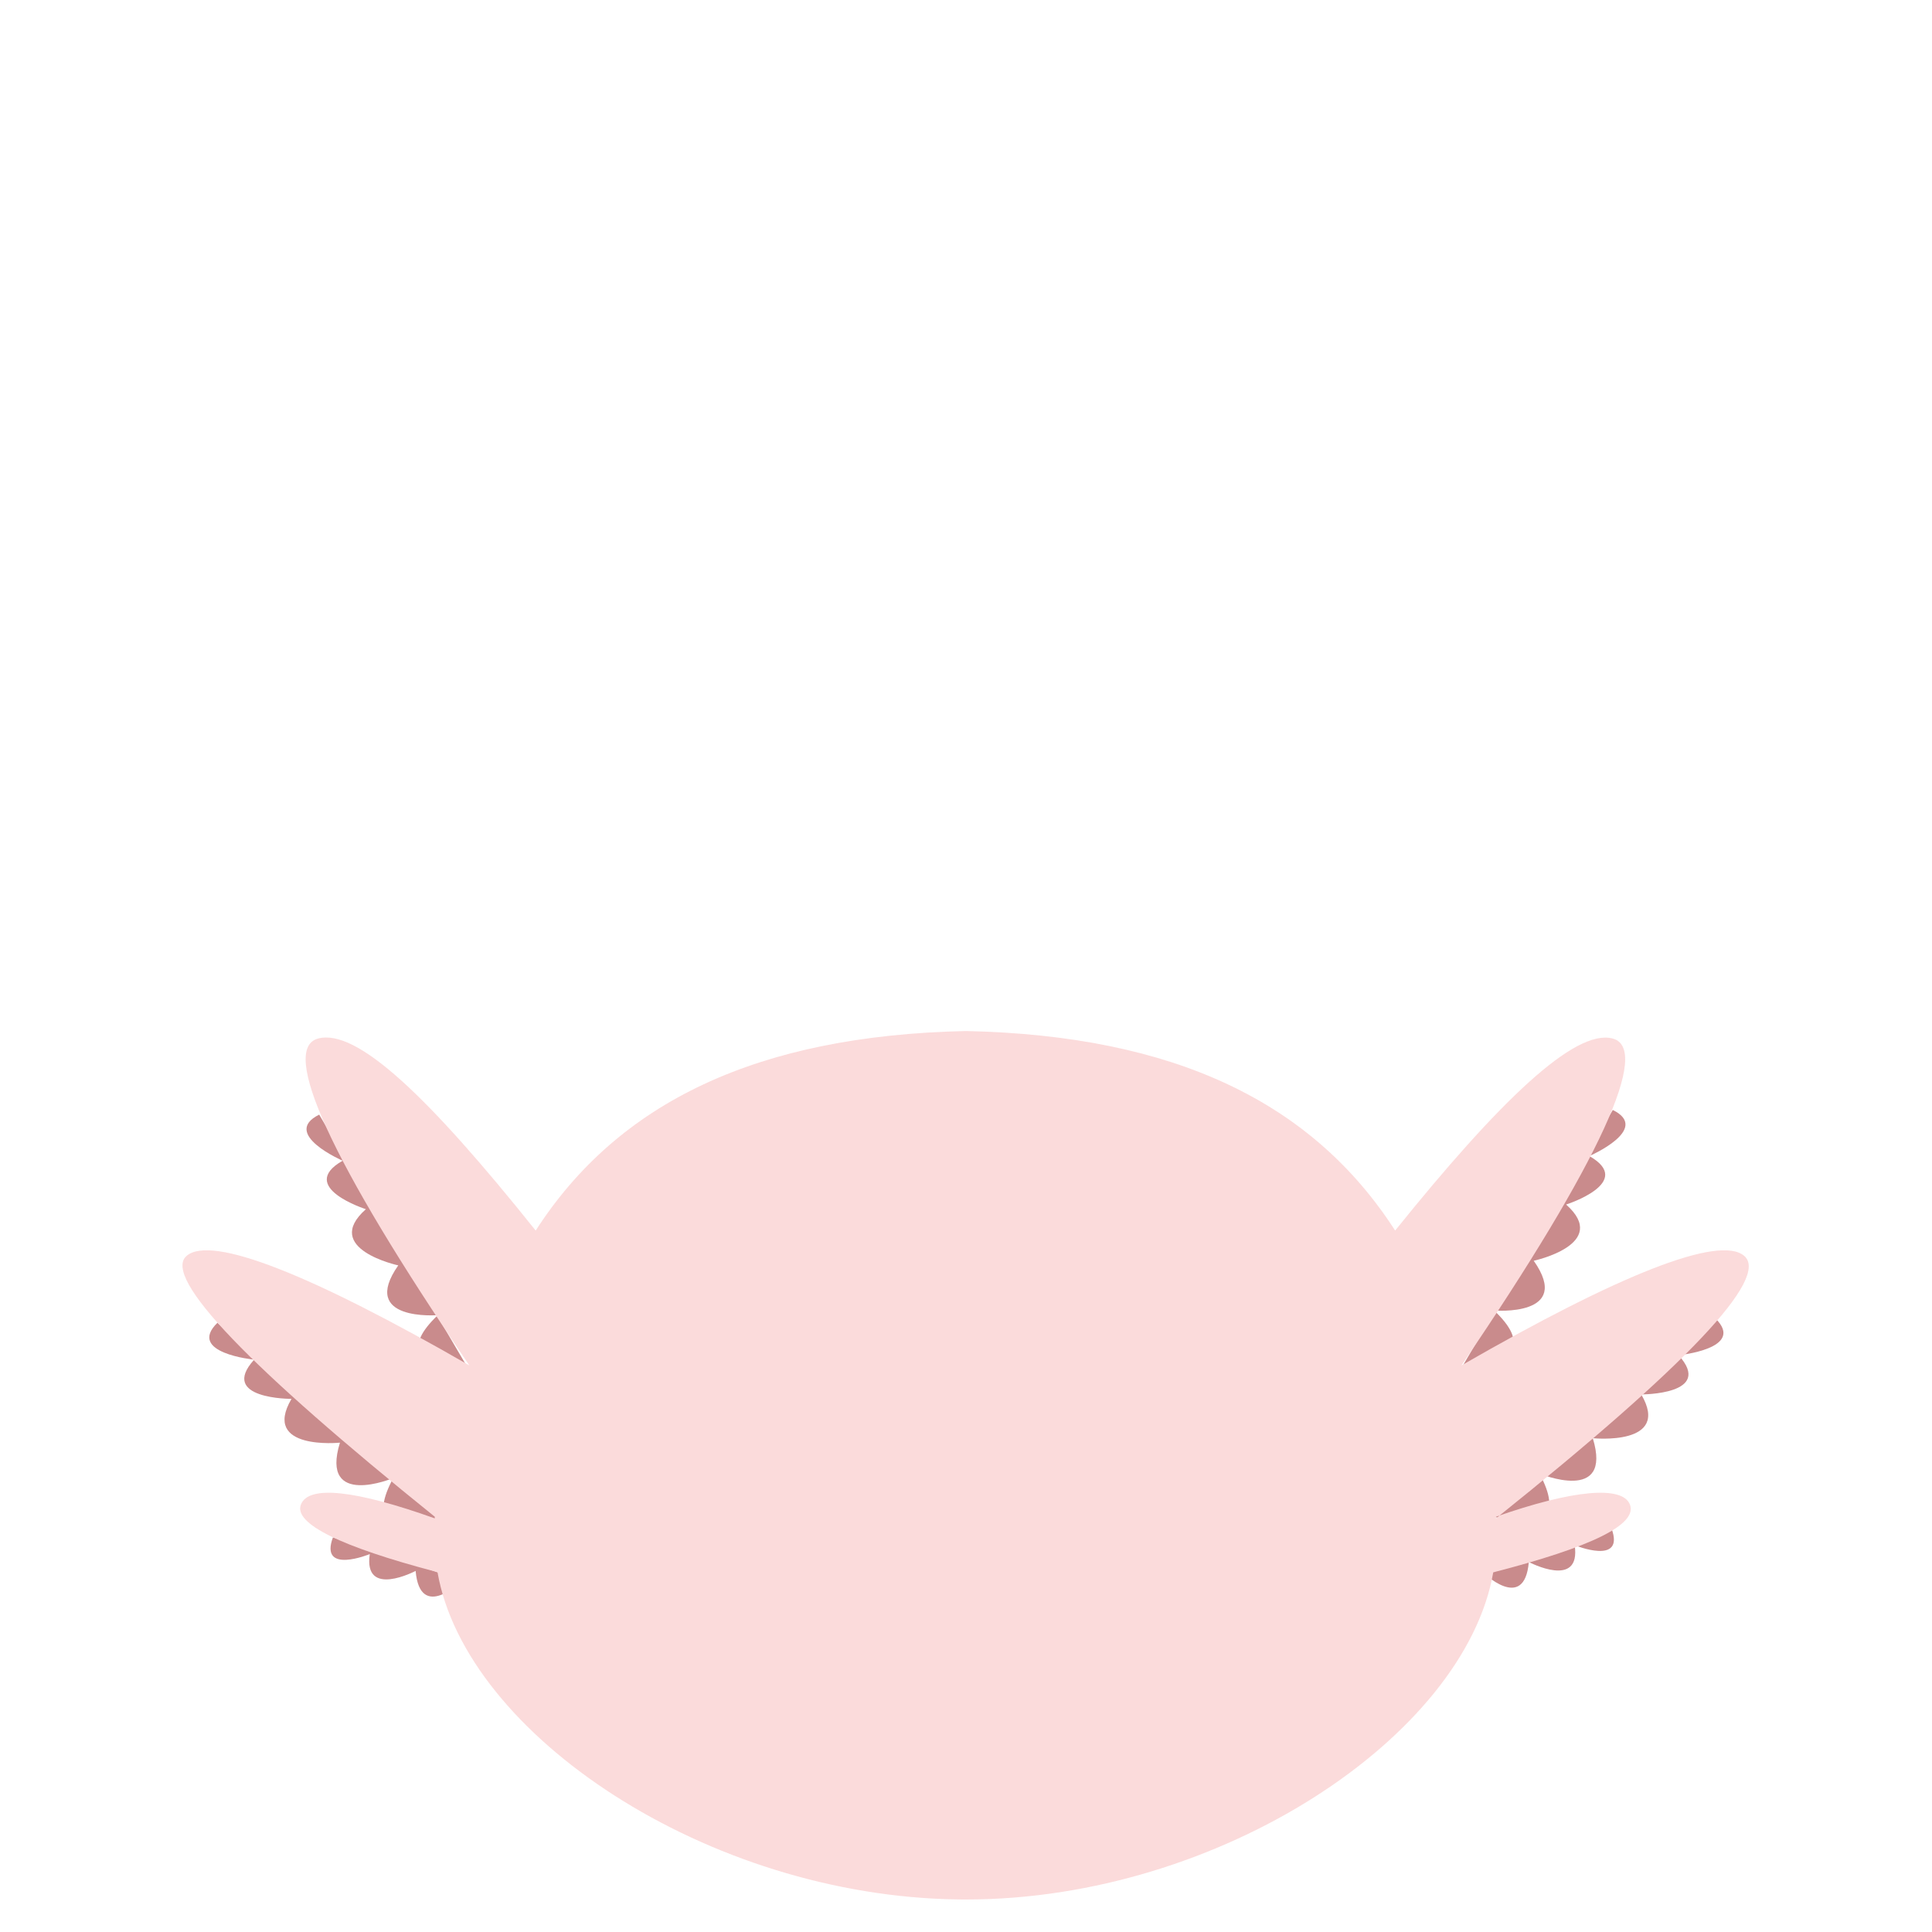 <?xml version="1.0" encoding="UTF-8"?>
<svg xmlns="http://www.w3.org/2000/svg" xmlns:xlink="http://www.w3.org/1999/xlink" width="300" height="300" viewBox="0 0 300 300">
<path fill-rule="evenodd" fill="rgb(78.824%, 54.51%, 54.902%)" fill-opacity="1" d="M 227.164 212.02 C 235.637 211.355 237.254 208.512 232.02 203.496 C 232.02 203.496 244.293 204.5 238.156 195.77 C 238.156 195.77 250.125 193.195 243.184 187.039 C 243.184 187.039 253.965 183.609 246.797 179.512 C 246.797 179.512 256.441 175.324 250.434 172.355 "/>
<path fill-rule="evenodd" fill="rgb(78.824%, 54.51%, 54.902%)" fill-opacity="1" d="M 231.758 235.48 C 240.066 237.477 242.496 235.254 239.055 228.82 C 239.055 228.82 250.477 233.594 247.328 223.324 C 247.328 223.324 259.57 224.578 254.852 216.523 C 254.852 216.523 266.223 216.586 260.648 210.434 C 260.648 210.434 271.172 209.418 266.352 204.707 "/>
<path fill-rule="evenodd" fill="rgb(78.824%, 54.51%, 54.902%)" fill-opacity="1" d="M 230.125 244.039 C 230.125 244.039 236.703 250.547 237.395 242.547 C 237.395 242.547 245.527 246.844 244.516 239.938 C 244.516 239.938 252.379 243.168 250.238 237.344 "/>
<path fill-rule="evenodd" fill="rgb(78.824%, 54.51%, 54.902%)" fill-opacity="1" d="M 72.836 212.742 C 64.363 212.074 62.746 209.234 67.98 204.215 C 67.98 204.215 55.707 205.219 61.844 196.488 C 61.844 196.488 49.875 193.918 56.816 187.762 C 56.816 187.762 46.035 184.332 53.203 180.234 C 53.203 180.234 43.559 176.047 49.566 173.078 "/>
<path fill-rule="evenodd" fill="rgb(78.824%, 54.51%, 54.902%)" fill-opacity="1" d="M 68.352 236.172 C 60.047 238.168 57.613 235.945 61.059 229.512 C 61.059 229.512 49.637 234.289 52.785 224.016 C 52.785 224.016 40.543 225.27 45.262 217.215 C 45.262 217.215 33.891 217.277 39.465 211.125 C 39.465 211.125 28.941 210.109 33.762 205.398 "/>
<path fill-rule="evenodd" fill="rgb(78.824%, 54.51%, 54.902%)" fill-opacity="1" d="M 71.812 245.422 C 71.812 245.422 65.23 251.93 64.539 243.93 C 64.539 243.93 56.406 248.227 57.418 241.32 C 57.418 241.32 49.555 244.551 51.695 238.727 "/>
<path fill-rule="evenodd" fill="rgb(98.431%, 85.882%, 85.882%)" fill-opacity="1" d="M 148.812 294.945 C 109.781 294.445 72.332 269.293 67.941 244.152 L 67.512 244.012 C 53.137 240.219 45.586 236.621 46.719 233.641 C 47.902 230.527 55.336 231.422 67.512 235.773 L 67.512 235.516 C 39.086 212.621 25.066 198.344 28.98 195.008 C 32.84 191.711 48.48 197.965 72.879 212.02 C 51.152 180.125 43.457 162.84 49.398 161.262 C 55.406 159.668 66.508 170.234 83.18 191.082 C 96.02 171.145 117.602 160.793 149.996 160.098 C 182.391 160.793 203.797 171.145 216.637 191.082 C 232.758 171.055 244.527 159.699 250.418 161.262 C 256.359 162.84 248.664 180.125 226.938 212.02 C 251.336 197.965 266.973 191.711 270.836 195.008 C 274.828 198.414 261.98 212 232.301 235.773 L 232.301 235.516 C 244.051 231.387 251.938 230.59 253.098 233.641 C 254.266 236.711 247.188 240.215 231.871 244.152 C 227.441 269.547 189.453 294.953 149.996 294.953 Z M 148.812 294.945 "/>
</svg>
